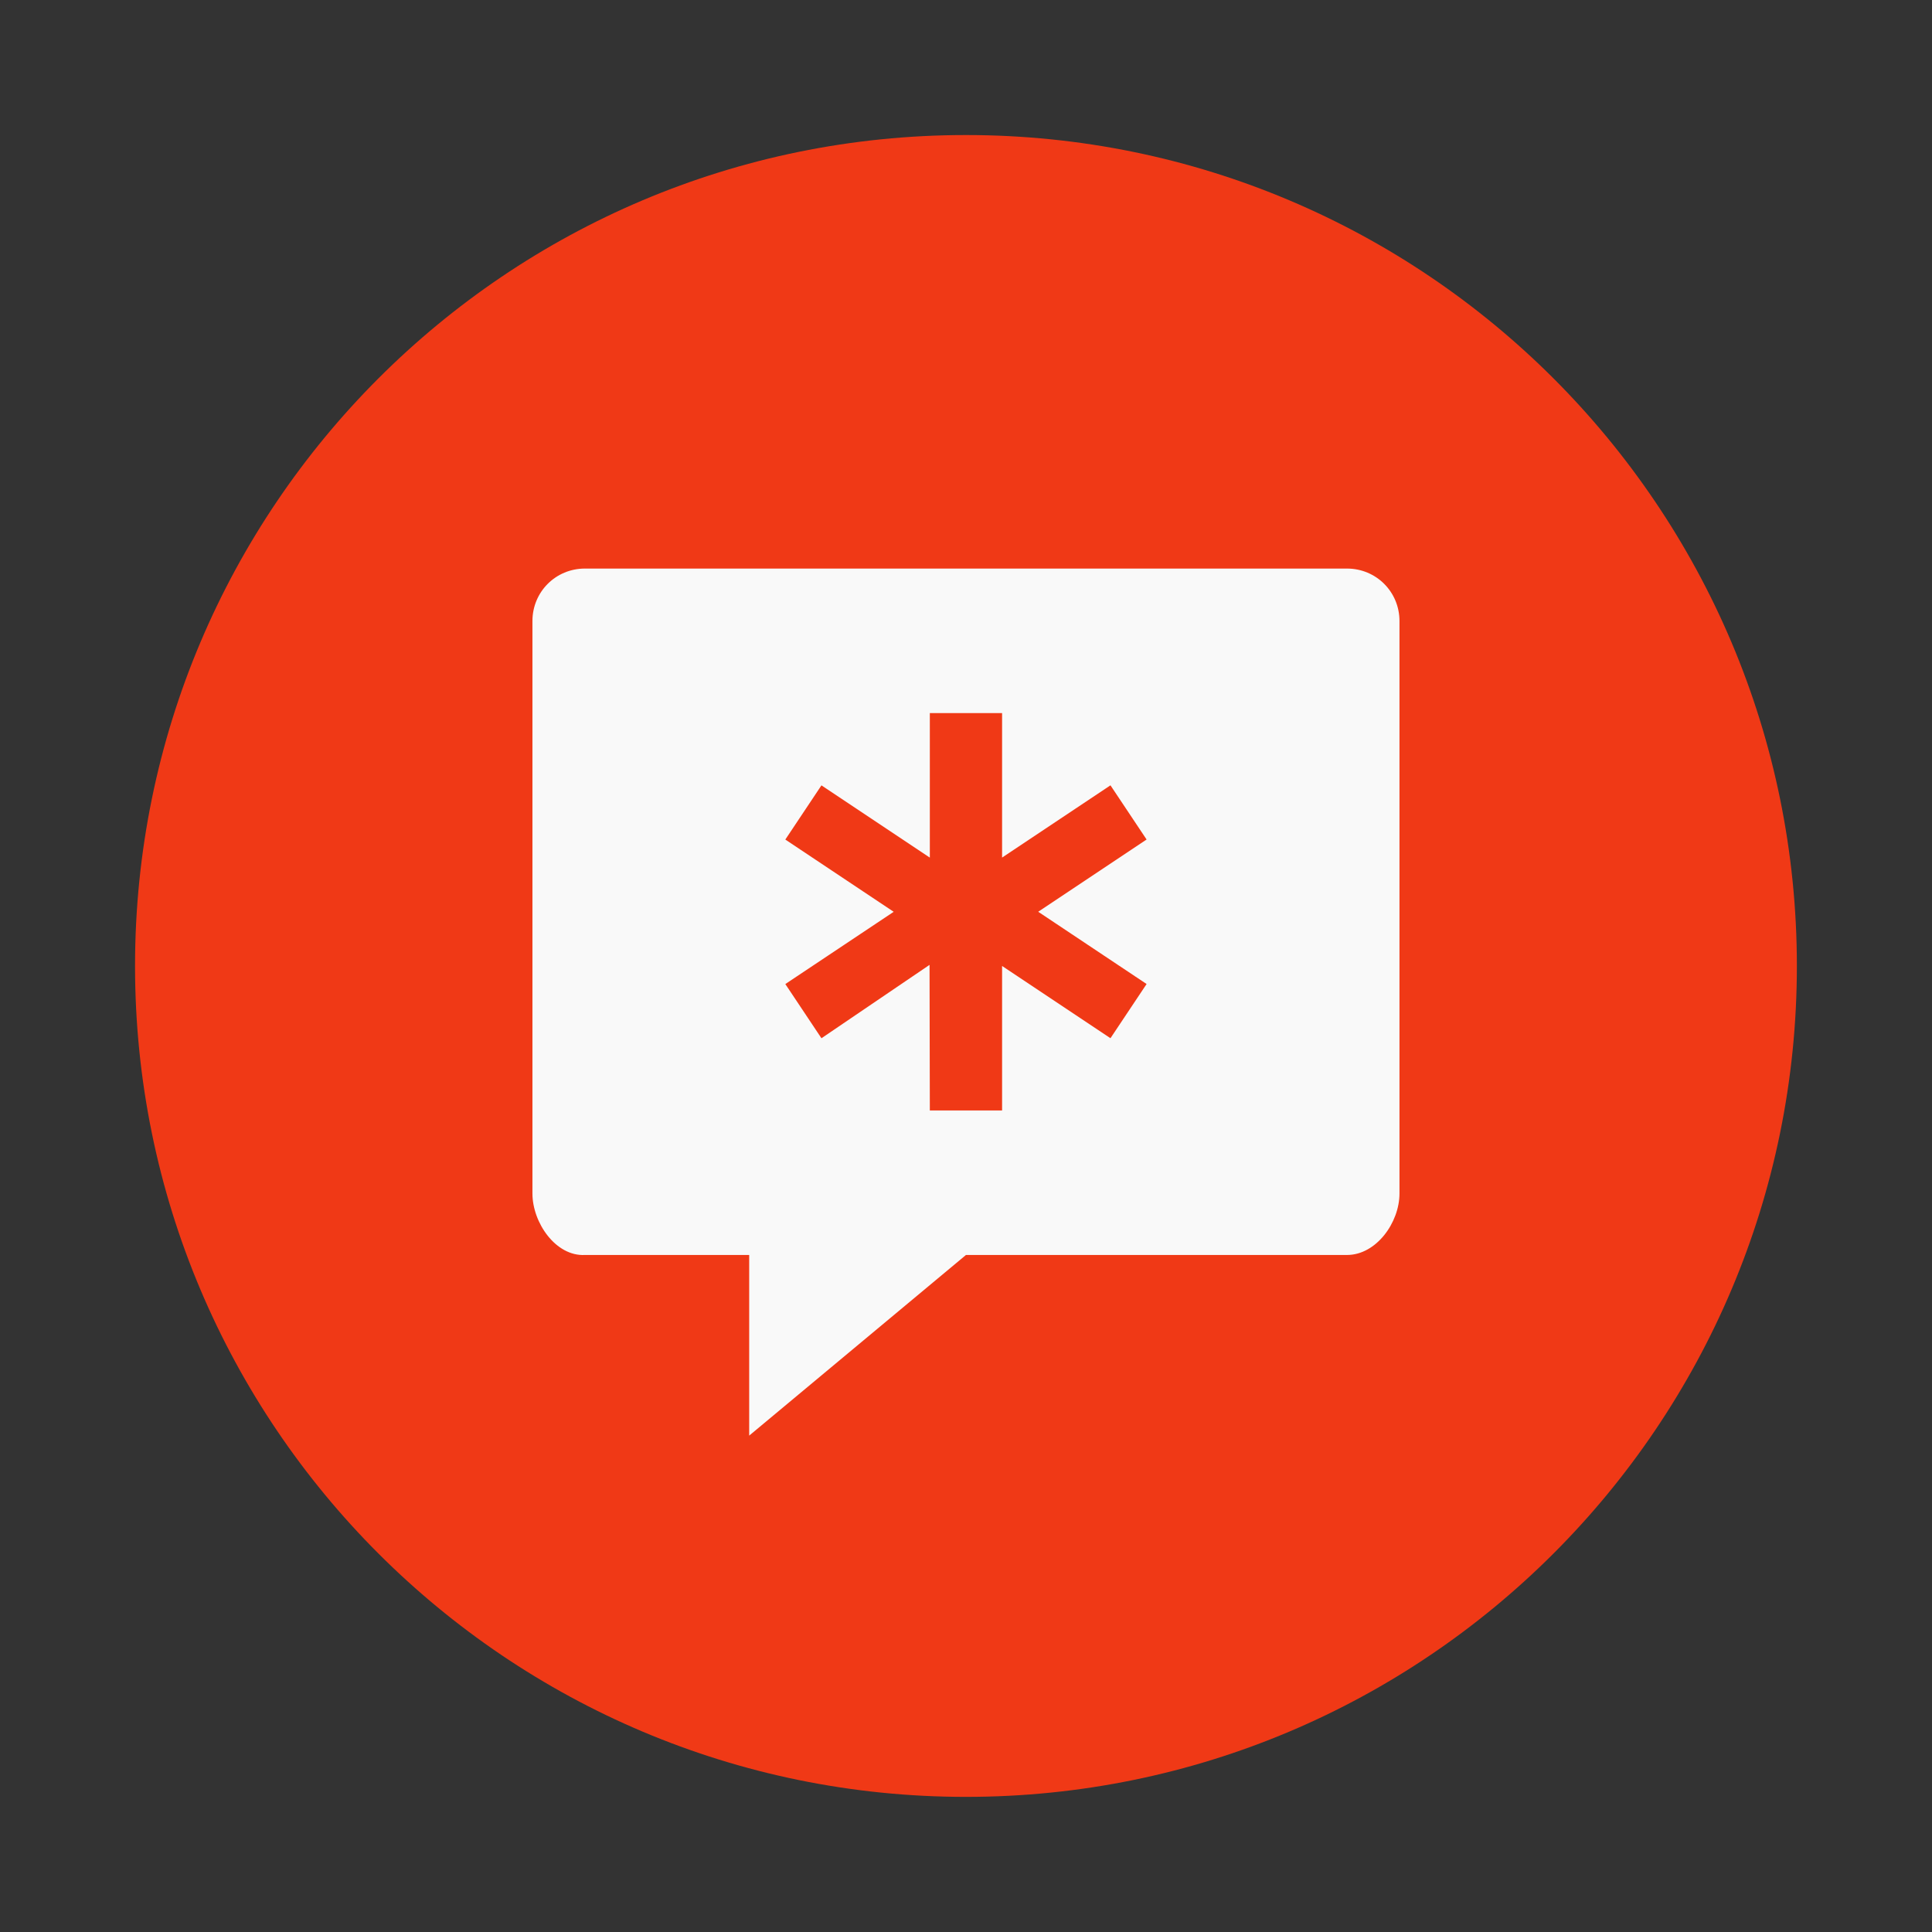 <?xml version="1.0" encoding="UTF-8" standalone="no"?>
<svg
   xmlns:dc="http://purl.org/dc/elements/1.1/"
   xmlns:cc="http://creativecommons.org/ns#"
   xmlns:rdf="http://www.w3.org/1999/02/22-rdf-syntax-ns#"
   xmlns:svg="http://www.w3.org/2000/svg"
   xmlns="http://www.w3.org/2000/svg"
   xmlns:sodipodi="http://sodipodi.sourceforge.net/DTD/sodipodi-0.dtd"
   xmlns:inkscape="http://www.inkscape.org/namespaces/inkscape"
   viewBox="0 0 512 512"
   id="svg2"
   version="1.1"
   inkscape:version="0.48.5 r10040"
   sodipodi:docname="preferences-system-notifications.svg"
   width="512"
   height="512">
  <rect x="0" y="0" width="512" height="512" fill="#333333" stroke="none"/>
  <sodipodi:namedview
     pagecolor="#ffffff"
     bordercolor="#666666"
     borderopacity="1"
     objecttolerance="10"
     gridtolerance="10"
     guidetolerance="10"
     inkscape:pageopacity="0"
     inkscape:pageshadow="2"
     inkscape:window-width="1366"
     inkscape:window-height="716"
     id="namedview59"
     showgrid="false"
     inkscape:zoom="0.75"
     inkscape:cx="256"
     inkscape:cy="256"
     inkscape:window-x="0"
     inkscape:window-y="0"
     inkscape:window-maximized="1"
     inkscape:current-layer="svg2" />
  <defs
     id="defs4">
    <linearGradient
       id="linearGradient3764"
       y1="47"
       x2="0"
       y2="1"
       gradientUnits="userSpaceOnUse">
      <stop
         stop-color="#e3252a"
         stop-opacity="1"
         id="stop7" />
      <stop
         offset="1"
         stop-color="#e5373b"
         stop-opacity="1"
         id="stop9" />
    </linearGradient>
    <clipPath
       id="clipPath-900858965">
      <g
         transform="translate(0,-1004.362)"
         id="g12">
        <path
           d="m -24,13 c 0,1.105 -0.672,2 -1.5,2 -0.828,0 -1.5,-0.895 -1.5,-2 0,-1.105 0.672,-2 1.5,-2 0.828,0 1.5,0.895 1.5,2 z"
           transform="matrix(15.333,0,0,11.5,415,878.862)"
           id="path14"
           inkscape:connector-curvature="0"
           style="fill:#1890d0" />
      </g>
    </clipPath>
    <clipPath
       id="clipPath-920662187">
      <g
         transform="translate(0,-1004.362)"
         id="g17">
        <path
           d="m -24,13 c 0,1.105 -0.672,2 -1.5,2 -0.828,0 -1.5,-0.895 -1.5,-2 0,-1.105 0.672,-2 1.5,-2 0.828,0 1.5,0.895 1.5,2 z"
           transform="matrix(15.333,0,0,11.5,415,878.862)"
           id="path19"
           inkscape:connector-curvature="0"
           style="fill:#1890d0" />
      </g>
    </clipPath>
  </defs>
  <g
     id="g21"
     transform="matrix(9.574,0,0,9.574,26.213,26.213)" />
  <g
     id="g29"
     transform="matrix(9.574,0,0,9.574,26.213,26.213)"
     style="fill:#f03916;fill-opacity:1">
    <path
       d="M 24,1 C 36.703,1 47,11.297 47,24 47,36.703 36.703,47 24,47 11.297,47 1,36.703 1,24 1,11.297 11.297,1 24,1 Z"
       id="path31"
       inkscape:connector-curvature="0"
       style="fill:#f03916;fill-opacity:1" />
  </g>
  <g
     id="g33"
     transform="matrix(9.574,0,0,9.574,26.213,26.213)" />
  <g
     id="g47"
     transform="matrix(9.574,0,0,9.574,26.213,26.213)">
    <g
       clip-path="url(#clipPath-920662187)"
       id="g49">
      <!-- color: #e5373b -->
      <g
         id="g51">
        <path
           d="M 13.453,13 C 12.644,13 12,13.645 12,14.453 l 0,15.844 c 0,0.809 0.645,1.746 1.453,1.703 l 4.547,0 0,5 6,-5 10.547,0 C 35.356,32 36,31.105 36,30.297 L 36,14.453 C 36,13.644 35.355,13 34.547,13 M 23,17 l 2,0 0,4 3,-2 1,1.5 -3,2 3,2 -1,1.5 -3,-2 0,4 -2,0 -0.008,-4.03 -2.992,2.031 -1,-1.5 3,-2 -3,-2 1,-1.5 3,2 m 0,-4"
           id="path53"
           inkscape:connector-curvature="0"
           style="fill:#f9f9f9;fill-opacity:1;fill-rule:nonzero;stroke:none" />
      </g>
    </g>
  </g>
  <g
     id="g55"
     transform="matrix(9.574,0,0,9.574,26.213,26.213)" />
</svg>

